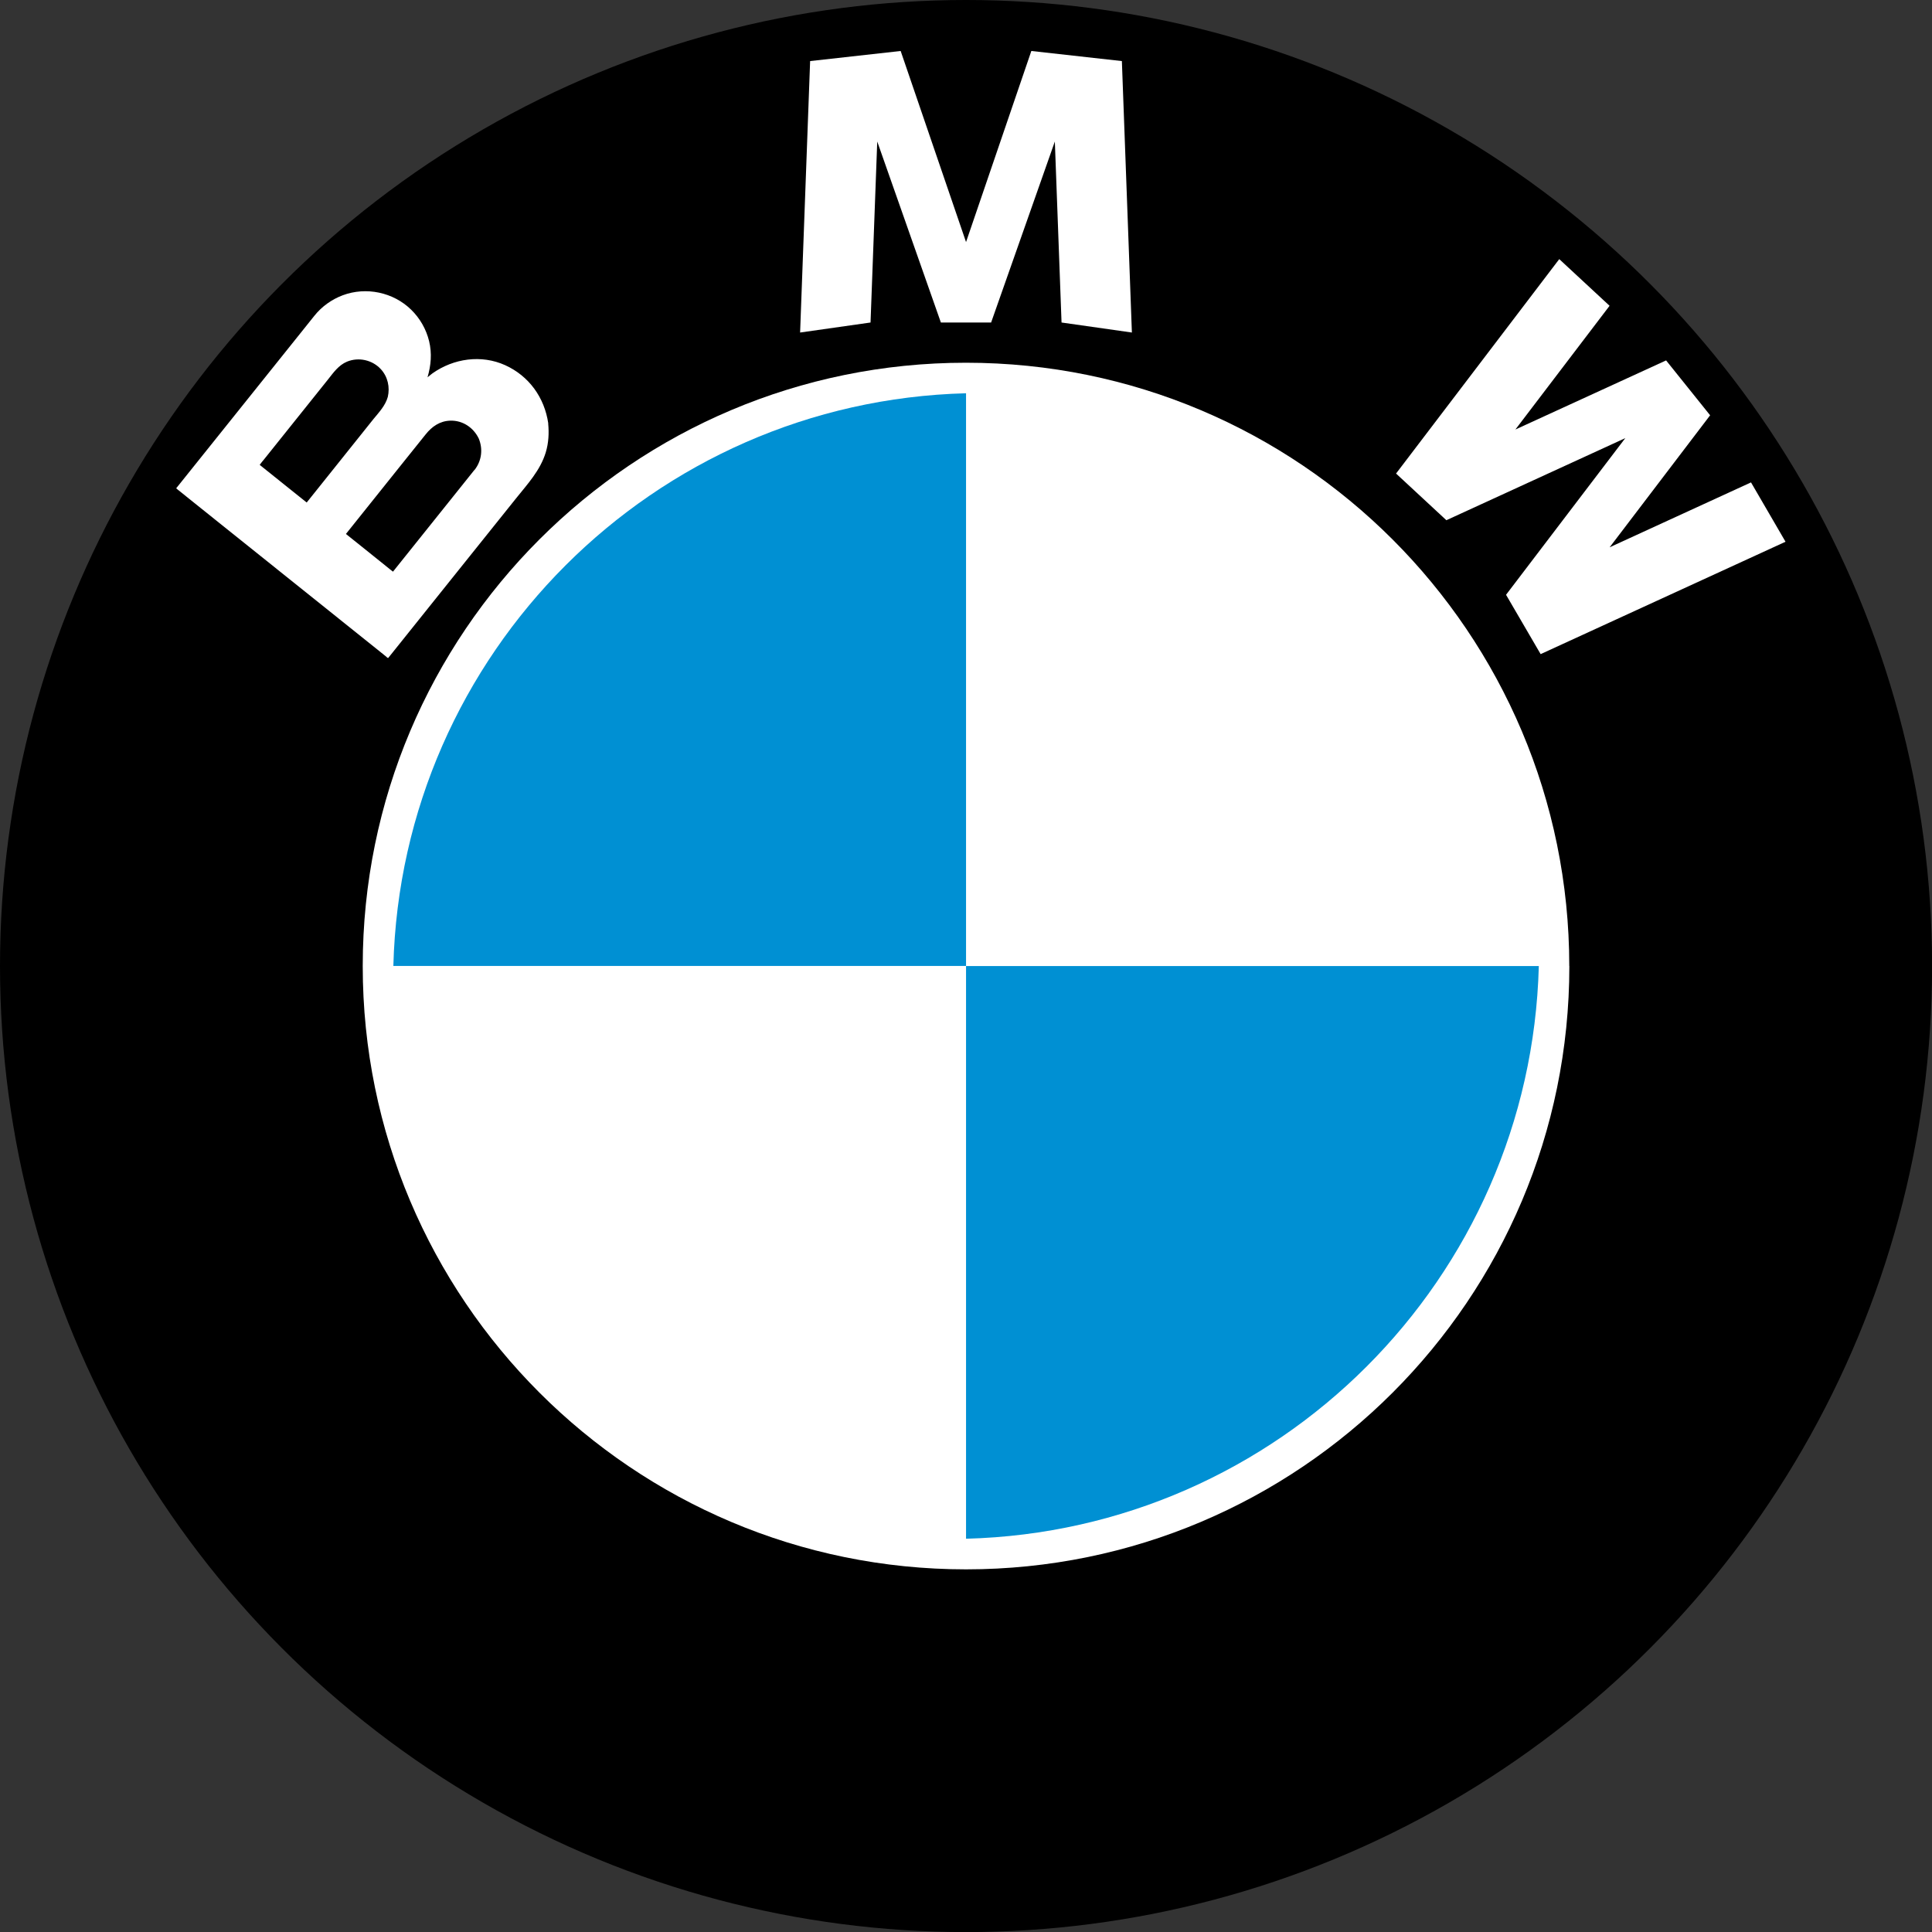 <?xml version="1.0" encoding="UTF-8"?>
<svg xmlns="http://www.w3.org/2000/svg" viewBox="0 0 233.45 233.45">
  <rect x="0" y="0" width="233.45" height="233.45" fill="#333333" stroke="none"/>
  <defs>
    <style>
      .cls-1 {
        fill: #fff;
      }

      .cls-1, .cls-2 {
        fill-rule: evenodd;
      }

      .cls-2 {
        fill: #0090d3;
      }

      .cls-3 {
        fill: none;
        stroke: #000;
        stroke-miterlimit: 10;
        stroke-width: 44px;
      }
    </style>
  </defs>
  <g id="Layer_4" data-name="Layer 4">
    <circle class="cls-3" cx="116.73" cy="116.73" r="94.73"/>
  </g>
  <g id="Layer_2" data-name="Layer 2">
    <g>
      <path class="cls-1" d="M189.62,116.73c0-40.26-32.64-72.9-72.9-72.9S43.83,76.47,43.83,116.73s32.64,72.9,72.9,72.9,72.9-32.64,72.9-72.9h0Z"/>
      <path class="cls-2" d="M116.73,47.52c-37.78.98-68.22,31.43-69.2,69.2h69.2V47.52h0Z"/>
      <path class="cls-2" d="M116.73,185.93c37.78-.98,68.22-31.43,69.21-69.2h-69.21v69.2h0Z"/>
    </g>
  </g>
  <g id="Layer_1" data-name="Layer 1">
    <path class="cls-1" d="M66.25,51.17c-.45-3.12-2.32-5.73-5.2-7.04-2.89-1.31-6.24-.82-8.79.98-.21.15-.4.33-.6.48.42-1.44.55-2.89.19-4.37-.35-1.44-1.11-2.77-2.17-3.8-2.16-2.11-5.44-2.8-8.27-1.74-1.33.5-2.52,1.35-3.41,2.46-.5.63-1.01,1.26-1.52,1.9-2.64,3.3-5.29,6.6-7.93,9.9-2.27,2.83-4.54,5.67-6.81,8.5-.15.19-.3.37-.45.56-.01.01.29.24.31.26.88.71,1.76,1.41,2.64,2.12,3.33,2.66,6.66,5.33,9.99,8,3.29,2.64,6.59,5.28,9.89,7.92.84.67,1.68,1.34,2.52,2.02.03.03.23.23.27.18.17-.21.33-.42.5-.62,2.26-2.83,4.53-5.65,6.79-8.48,2.71-3.39,5.42-6.77,8.14-10.16,1.4-1.75,2.95-3.4,3.61-5.59.34-1.13.4-2.31.29-3.47h0ZM37.06,60.72c-1.37-1.1-2.74-2.2-4.11-3.29-.52-.42-1.05-.84-1.57-1.26-.01-.01.54-.69.58-.73,2.55-3.19,5.11-6.38,7.66-9.57.67-.84,1.28-1.74,2.31-2.17,1.41-.58,3.07-.21,4.1.92.83.91,1.1,2.16.83,3.34-.3,1.06-1.05,1.84-1.73,2.67-1.34,1.68-2.69,3.36-4.03,5.04-1.35,1.68-2.69,3.37-4.04,5.05h0ZM57.32,56.79c-.87,1.08-1.73,2.17-2.6,3.25-2.38,2.98-4.77,5.95-7.15,8.93-.01.01-.07.11-.09.1-.12-.1-.25-.2-.37-.29-.65-.52-1.29-1.04-1.94-1.56-1.12-.9-2.25-1.8-3.37-2.7,2.16-2.7,4.32-5.4,6.48-8.1,1.05-1.31,2.11-2.63,3.16-3.94.75-.94,1.71-1.61,2.96-1.65,1.5-.05,2.81.83,3.45,2.16.53,1.29.35,2.71-.52,3.81h0Z"/>
    <polygon class="cls-1" points="194.49 36.95 188.41 31.31 168.69 57.22 174.77 62.86 196.39 52.94 181.98 71.87 186.16 79.04 215.75 65.46 211.58 58.29 194.5 66.13 206.64 50.18 201.32 43.55 183.11 51.9 194.49 36.95 194.49 36.95"/>
    <polygon class="cls-1" points="106 17.1 113.69 38.97 119.76 38.97 127.46 17.1 128.27 38.97 136.77 40.18 135.56 7.38 124.62 6.16 116.73 29.25 108.83 6.16 97.89 7.38 96.68 40.18 105.19 38.97 106 17.1 106 17.1"/>
  </g>
</svg>